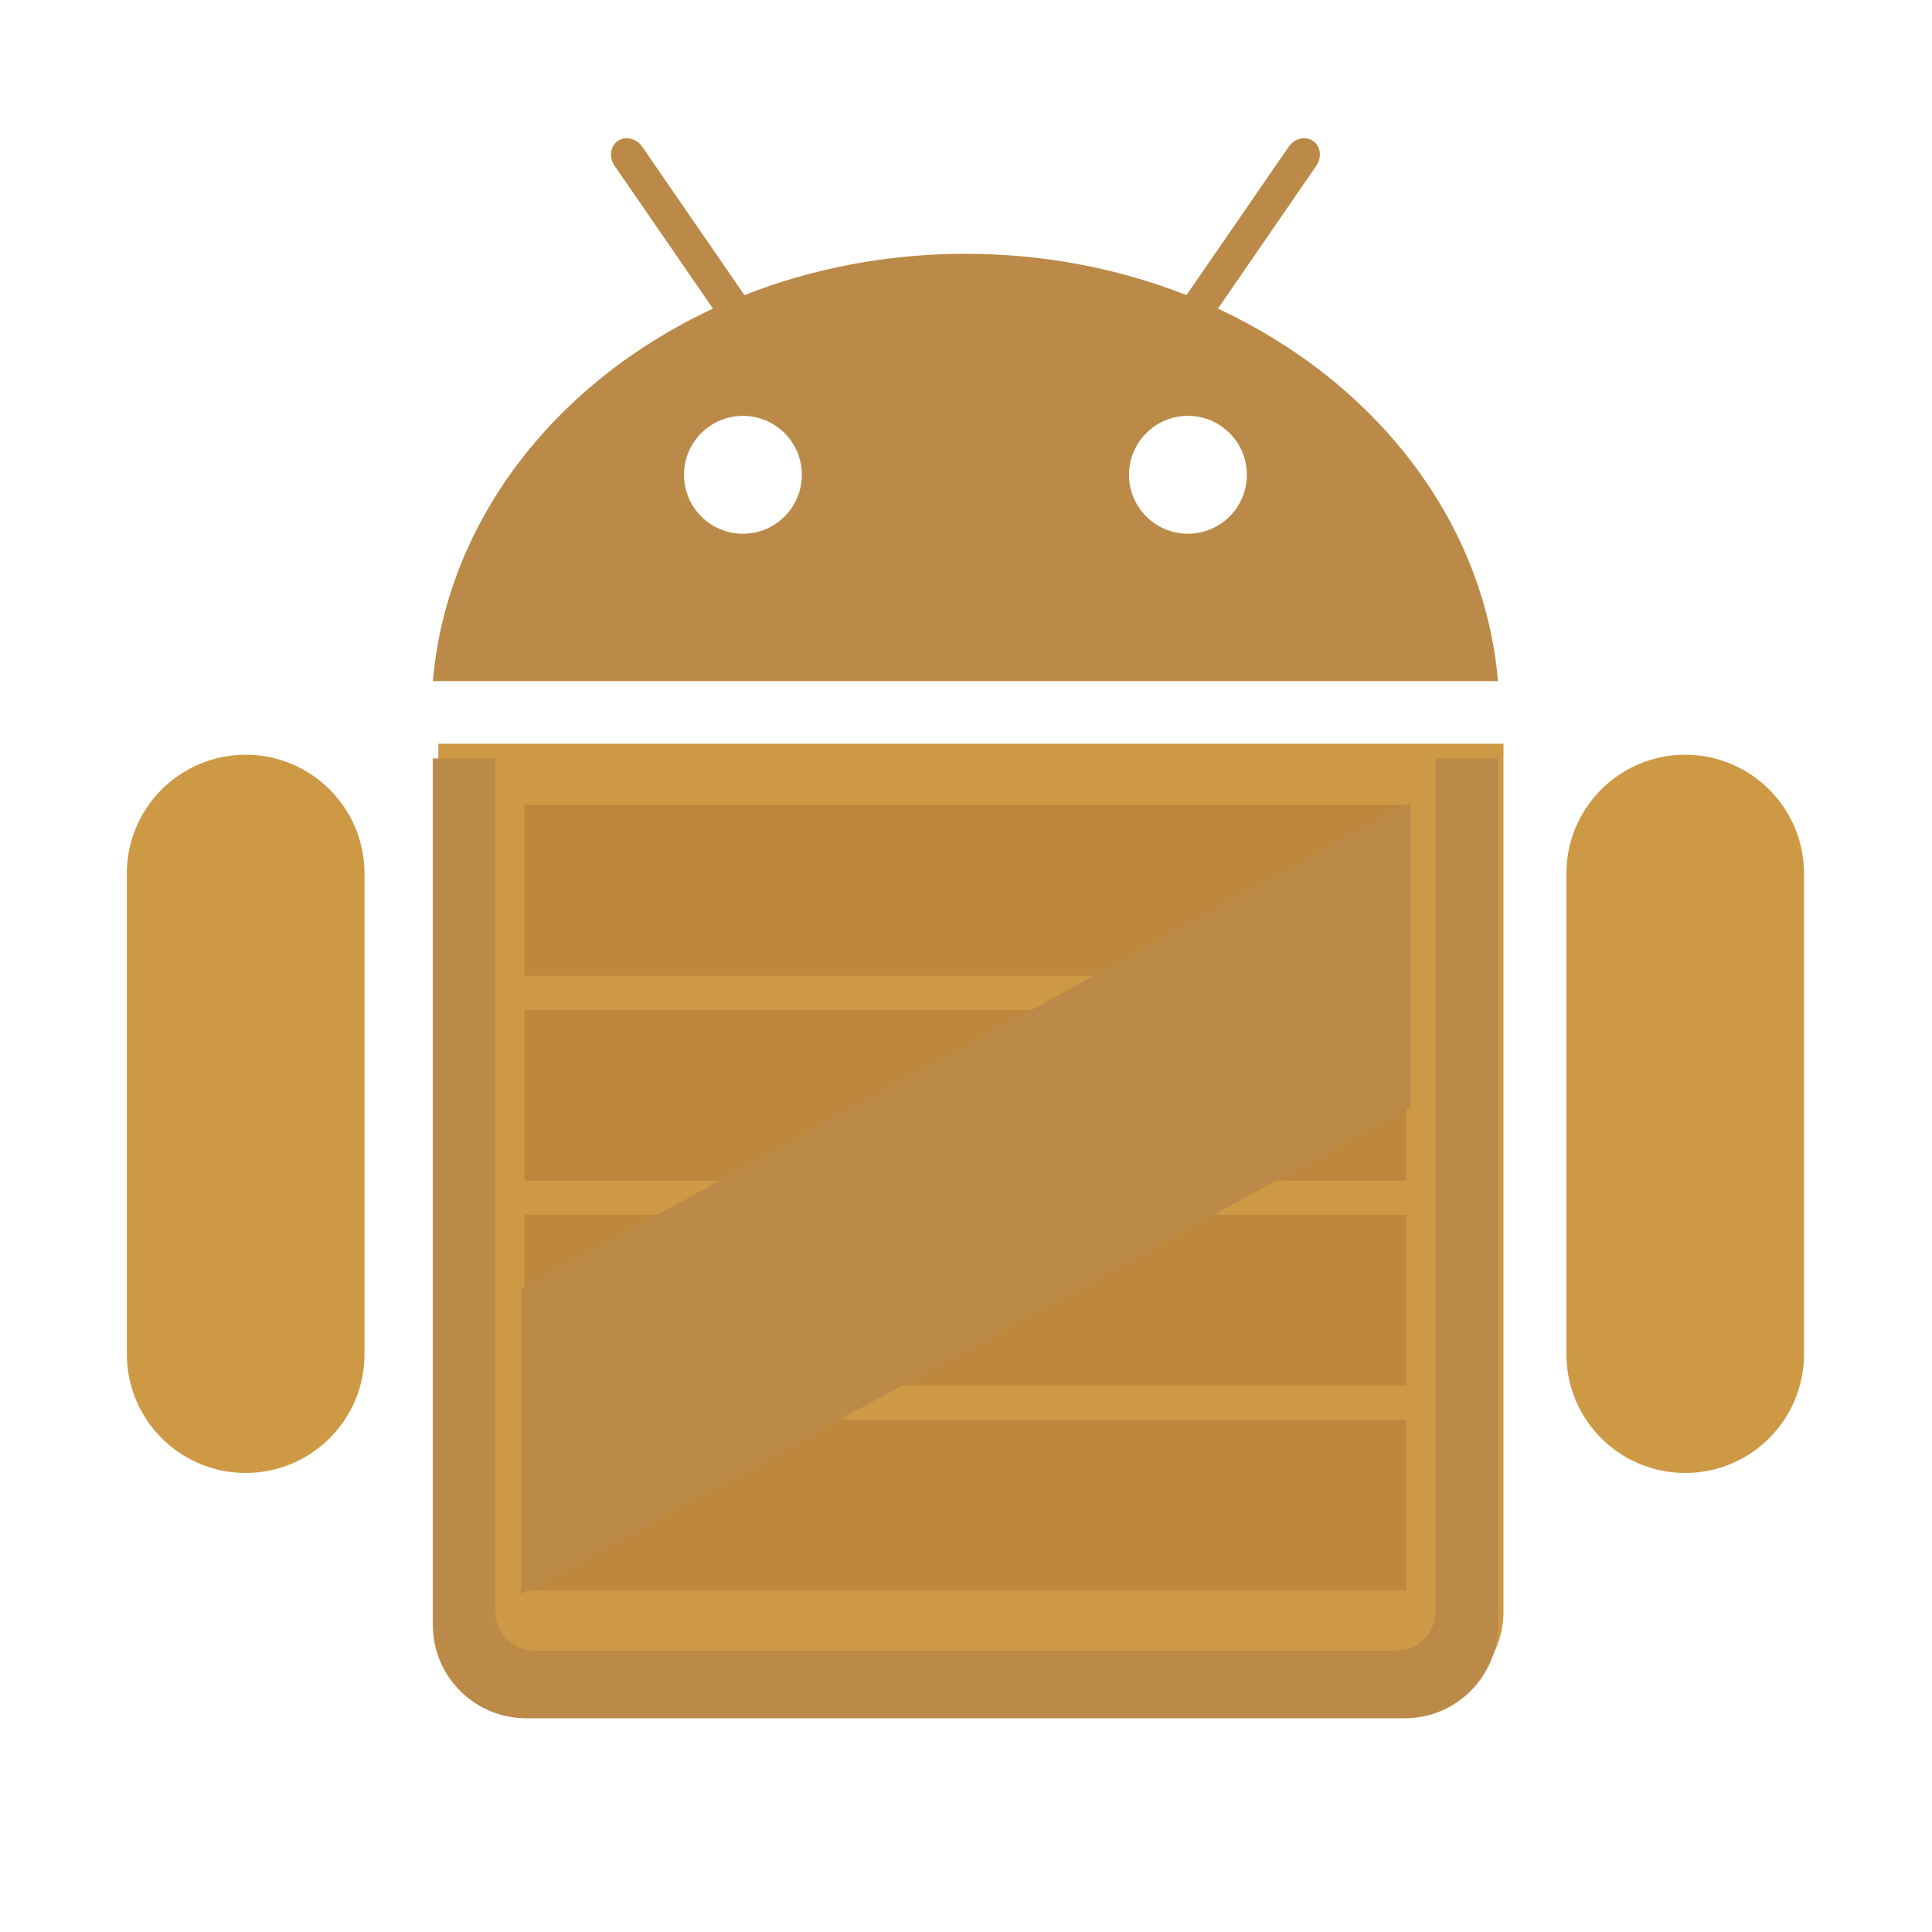 <?xml version="1.0" encoding="UTF-8" standalone="no"?>
<!-- Generator: Adobe Illustrator 13.0.0, SVG Export Plug-In . SVG Version: 6.00 Build 14948)  -->

<svg
   xmlns:dc="http://purl.org/dc/elements/1.1/"
   xmlns:cc="http://creativecommons.org/ns#"
   xmlns:rdf="http://www.w3.org/1999/02/22-rdf-syntax-ns#"
   xmlns:svg="http://www.w3.org/2000/svg"
   xmlns="http://www.w3.org/2000/svg"
   xmlns:sodipodi="http://sodipodi.sourceforge.net/DTD/sodipodi-0.dtd"
   xmlns:inkscape="http://www.inkscape.org/namespaces/inkscape"
   version="1.1"
   id="Layer_1"
   x="0px"
   y="0px"
   width="396"
   height="396"
   viewBox="0 0 396 396"
   enable-background="new 0 0 500 500"
   xml:space="preserve"
   inkscape:version="0.91 r13725"
   sodipodi:docname="icon.svg"><defs
     id="defs21"><filter
       style="color-interpolation-filters:sRGB;"
       inkscape:label="Drop Shadow"
       id="filter4454"><feFlood
         flood-opacity="0.498"
         flood-color="rgb(0,0,0)"
         result="flood"
         id="feFlood4456" /><feComposite
         in="flood"
         in2="SourceGraphic"
         operator="in"
         result="composite1"
         id="feComposite4458" /><feGaussianBlur
         in="composite1"
         stdDeviation="2"
         result="blur"
         id="feGaussianBlur4460" /><feOffset
         dx="4.57967e-15"
         dy="3"
         result="offset"
         id="feOffset4462" /><feComposite
         in="SourceGraphic"
         in2="offset"
         operator="over"
         result="composite2"
         id="feComposite4464" /></filter><filter
       style="color-interpolation-filters:sRGB;"
       inkscape:label="Drop Shadow"
       id="filter4466"><feFlood
         flood-opacity="0.498"
         flood-color="rgb(0,0,0)"
         result="flood"
         id="feFlood4468" /><feComposite
         in="flood"
         in2="SourceGraphic"
         operator="in"
         result="composite1"
         id="feComposite4470" /><feGaussianBlur
         in="composite1"
         stdDeviation="2"
         result="blur"
         id="feGaussianBlur4472" /><feOffset
         dx="4.57967e-15"
         dy="3"
         result="offset"
         id="feOffset4474" /><feComposite
         in="SourceGraphic"
         in2="offset"
         operator="over"
         result="composite2"
         id="feComposite4476" /></filter><filter
       style="color-interpolation-filters:sRGB;"
       inkscape:label="Drop Shadow"
       id="filter4478"><feFlood
         flood-opacity="0.498"
         flood-color="rgb(0,0,0)"
         result="flood"
         id="feFlood4480" /><feComposite
         in="flood"
         in2="SourceGraphic"
         operator="in"
         result="composite1"
         id="feComposite4482" /><feGaussianBlur
         in="composite1"
         stdDeviation="2"
         result="blur"
         id="feGaussianBlur4484" /><feOffset
         dx="4.57967e-15"
         dy="3"
         result="offset"
         id="feOffset4486" /><feComposite
         in="SourceGraphic"
         in2="offset"
         operator="over"
         result="composite2"
         id="feComposite4488" /></filter><filter
       style="color-interpolation-filters:sRGB;"
       inkscape:label="Drop Shadow"
       id="filter4490"><feFlood
         flood-opacity="0.498"
         flood-color="rgb(0,0,0)"
         result="flood"
         id="feFlood4492" /><feComposite
         in="flood"
         in2="SourceGraphic"
         operator="in"
         result="composite1"
         id="feComposite4494" /><feGaussianBlur
         in="composite1"
         stdDeviation="2"
         result="blur"
         id="feGaussianBlur4496" /><feOffset
         dx="4.57967e-15"
         dy="3"
         result="offset"
         id="feOffset4498" /><feComposite
         in="SourceGraphic"
         in2="offset"
         operator="over"
         result="composite2"
         id="feComposite4500" /></filter><filter
       style="color-interpolation-filters:sRGB;"
       inkscape:label="Drop Shadow"
       id="filter4610"><feFlood
         flood-opacity="0.498"
         flood-color="rgb(0,0,0)"
         result="flood"
         id="feFlood4612" /><feComposite
         in="flood"
         in2="SourceGraphic"
         operator="out"
         result="composite1"
         id="feComposite4614" /><feGaussianBlur
         in="composite1"
         stdDeviation="2"
         result="blur"
         id="feGaussianBlur4616" /><feOffset
         dx="4.57967e-15"
         dy="1"
         result="offset"
         id="feOffset4618" /><feComposite
         in="offset"
         in2="SourceGraphic"
         operator="atop"
         result="composite2"
         id="feComposite4620" /></filter><filter
       style="color-interpolation-filters:sRGB;"
       inkscape:label="Drop Shadow"
       id="filter4622"><feFlood
         flood-opacity="0.498"
         flood-color="rgb(0,0,0)"
         result="flood"
         id="feFlood4624" /><feComposite
         in="flood"
         in2="SourceGraphic"
         operator="out"
         result="composite1"
         id="feComposite4626" /><feGaussianBlur
         in="composite1"
         stdDeviation="2"
         result="blur"
         id="feGaussianBlur4628" /><feOffset
         dx="4.57967e-15"
         dy="1"
         result="offset"
         id="feOffset4630" /><feComposite
         in="offset"
         in2="SourceGraphic"
         operator="atop"
         result="composite2"
         id="feComposite4632" /></filter><filter
       style="color-interpolation-filters:sRGB;"
       inkscape:label="Drop Shadow"
       id="filter4634"><feFlood
         flood-opacity="0.498"
         flood-color="rgb(0,0,0)"
         result="flood"
         id="feFlood4636" /><feComposite
         in="flood"
         in2="SourceGraphic"
         operator="out"
         result="composite1"
         id="feComposite4638" /><feGaussianBlur
         in="composite1"
         stdDeviation="2"
         result="blur"
         id="feGaussianBlur4640" /><feOffset
         dx="4.57967e-15"
         dy="1"
         result="offset"
         id="feOffset4642" /><feComposite
         in="offset"
         in2="SourceGraphic"
         operator="atop"
         result="composite2"
         id="feComposite4644" /></filter><filter
       style="color-interpolation-filters:sRGB;"
       inkscape:label="Drop Shadow"
       id="filter4646"><feFlood
         flood-opacity="0.498"
         flood-color="rgb(0,0,0)"
         result="flood"
         id="feFlood4648" /><feComposite
         in="flood"
         in2="SourceGraphic"
         operator="out"
         result="composite1"
         id="feComposite4650" /><feGaussianBlur
         in="composite1"
         stdDeviation="2"
         result="blur"
         id="feGaussianBlur4652" /><feOffset
         dx="4.57967e-15"
         dy="1"
         result="offset"
         id="feOffset4654" /><feComposite
         in="offset"
         in2="SourceGraphic"
         operator="atop"
         result="composite2"
         id="feComposite4656" /></filter><filter
       style="color-interpolation-filters:sRGB;"
       inkscape:label="Drop Shadow"
       id="filter4658"><feFlood
         flood-opacity="0.498"
         flood-color="rgb(0,0,0)"
         result="flood"
         id="feFlood4660" /><feComposite
         in="flood"
         in2="SourceGraphic"
         operator="in"
         result="composite1"
         id="feComposite4662" /><feGaussianBlur
         in="composite1"
         stdDeviation="2"
         result="blur"
         id="feGaussianBlur4664" /><feOffset
         dx="4.57967e-15"
         dy="1"
         result="offset"
         id="feOffset4666" /><feComposite
         in="SourceGraphic"
         in2="offset"
         operator="over"
         result="composite2"
         id="feComposite4668" /></filter></defs><sodipodi:namedview
     pagecolor="#ffffff"
     bordercolor="#666666"
     borderopacity="1"
     objecttolerance="10"
     gridtolerance="10"
     guidetolerance="10"
     inkscape:pageopacity="0"
     inkscape:pageshadow="2"
     inkscape:window-width="1875"
     inkscape:window-height="1056"
     id="namedview19"
     showgrid="false"
     inkscape:zoom="2"
     inkscape:cx="191.45948"
     inkscape:cy="172.32964"
     inkscape:window-x="45"
     inkscape:window-y="24"
     inkscape:window-maximized="1"
     inkscape:current-layer="Layer_1"
     fit-margin-top="36"
     fit-margin-left="26"
     fit-margin-right="26"
     fit-margin-bottom="36" /><g
     id="max_width__x2F__height"
     display="none"
     style="display:none"
     transform="translate(-51.674,-12.539)"><path
       display="inline"
       d="m 499.001,1 0,498 L 1,499 1,1 499.001,1 m 1,-1 L 0,0 l 0,500 500.001,0 0,-500 0,0 z"
       id="path4"
       inkscape:connector-curvature="0"
       style="display:inline" /></g><path
     style="fill:#bb8a48;fill-opacity:1;filter:url(#filter4490)"
     d="M 128.59 25.33 C 127.904 25.302 127.223 25.48 126.637 25.883 C 125.073 26.96 124.776 29.244 125.973 30.986 L 146.139 60.258 C 114.076 75.174 91.592 103.518 88.727 136.598 L 307.043 136.598 C 304.188 103.518 281.702 75.176 249.641 60.26 L 269.799 30.986 C 270.996 29.246 270.698 26.963 269.133 25.883 C 267.57 24.809 265.329 25.34 264.141 27.082 L 243.189 57.49 C 229.382 52.051 214.051 49.021 197.891 49.021 C 181.731 49.021 166.394 52.048 152.588 57.49 L 131.641 27.08 C 130.89 25.993 129.733 25.377 128.59 25.33 z M 152.281 82.24 C 158.949 82.24 164.355 87.647 164.355 94.32 C 164.356 100.991 158.949 106.398 152.281 106.398 C 145.608 106.398 140.201 100.992 140.201 94.32 C 140.201 87.649 145.605 82.24 152.281 82.24 z M 243.486 82.24 C 250.161 82.24 255.566 87.649 255.566 94.32 C 255.566 100.991 250.159 106.398 243.486 106.398 C 236.818 106.398 231.412 100.992 231.412 94.32 C 231.412 87.647 236.818 82.24 243.486 82.24 z "
     id="path7" /><path
     style="fill:#cd9945;fill-opacity:1;filter:url(#filter4466)"
     inkscape:connector-curvature="0"
     id="path13"
     d="m 74.709,274.559 c 0,13.45 -10.904,24.354 -24.355,24.354 l 0,0 c -13.45,0 -24.354,-10.904 -24.354,-24.354 l 0,-98.508 c 0,-13.45 10.904,-24.354 24.354,-24.354 l 0,0 c 13.451,0 24.355,10.904 24.355,24.354 l 0,98.508 z" /><path
     style="fill:#cd9945;fill-opacity:1"
     d="m 89.837,152.449 0,177.916 c 0,10.566 8.566,19.133 19.135,19.133 l 22.633,0 0,0.002 48.709,0 0,-0.002 37.371,0 0,0.002 48.707,0 0,-0.002 22.635,0 c 10.569,0 19.137,-8.562 19.137,-19.133 l 0,-177.916 -218.326,0 z"
     id="path15"
     inkscape:connector-curvature="0" /><path
     style="fill:#cd9945;fill-opacity:1;filter:url(#filter4454)"
     inkscape:connector-curvature="0"
     id="path17"
     d="m 321.06,274.559 c 0,13.45 10.903,24.354 24.354,24.354 l 0,0 c 13.45,0 24.354,-10.904 24.354,-24.354 l 0,-98.508 c 0,-13.45 -10.904,-24.354 -24.354,-24.354 l 0,0 c -13.451,0 -24.354,10.904 -24.354,24.354 l 0,98.508 z" /><path
     inkscape:connector-curvature="0"
     style="fill:#bb8a48;fill-opacity:1;filter:url(#filter4478)"
     d="m 88.72,152.449 0,177.615 c 0,10.566 8.568,19.133 19.137,19.133 l 22.631,0 0,0.002 48.711,0 0,-0.002 37.369,0 0,0.002 48.707,0 0,-0.002 22.637,0 c 10.569,0 19.137,-8.562 19.137,-19.133 l 0,-177.615 -12.82,0 0,174.898 c 0,4.432 -3.568,8 -8,8 l -176.687,0 c -4.432,0 -8,-3.568 -8,-8 l 0,-174.898 -12.82,0 z"
     id="path15-5" /><rect
     style="opacity:1;fill:#bd873e;fill-opacity:1;stroke:none;stroke-width:0.1;stroke-miterlimit:4;stroke-dasharray:none;stroke-opacity:1;filter:url(#filter4646)"
     id="rect4307"
     width="180.75"
     height="35"
     x="107.509"
     y="163.993" /><rect
     style="opacity:1;fill:#bd873e;fill-opacity:1;stroke:none;stroke-width:0.1;stroke-miterlimit:4;stroke-dasharray:none;stroke-opacity:1;filter:url(#filter4634)"
     id="rect4307-9"
     width="180.75"
     height="35"
     x="107.509"
     y="205.993" /><rect
     style="opacity:1;fill:#bd873e;fill-opacity:1;stroke:none;stroke-width:0.1;stroke-miterlimit:4;stroke-dasharray:none;stroke-opacity:1;filter:url(#filter4622)"
     id="rect4307-9-2"
     width="180.75"
     height="35"
     x="107.509"
     y="247.993" /><rect
     style="opacity:1;fill:#bd873e;fill-opacity:1;stroke:none;stroke-width:0.1;stroke-miterlimit:4;stroke-dasharray:none;stroke-opacity:1;filter:url(#filter4610)"
     id="rect4307-9-2-8"
     width="180.75"
     height="35"
     x="107.509"
     y="289.993" /><rect
     style="opacity:1;fill:#bb8a48;fill-opacity:1;stroke:none;stroke-width:0.1;stroke-miterlimit:4;stroke-dasharray:none;stroke-opacity:1;filter:url(#filter4658)"
     id="rect4356"
     width="206.35"
     height="62.5"
     x="123.181"
     y="333.516"
     transform="matrix(0.884,-0.484,0,0.999,-2.118,-10.252)" /></svg>